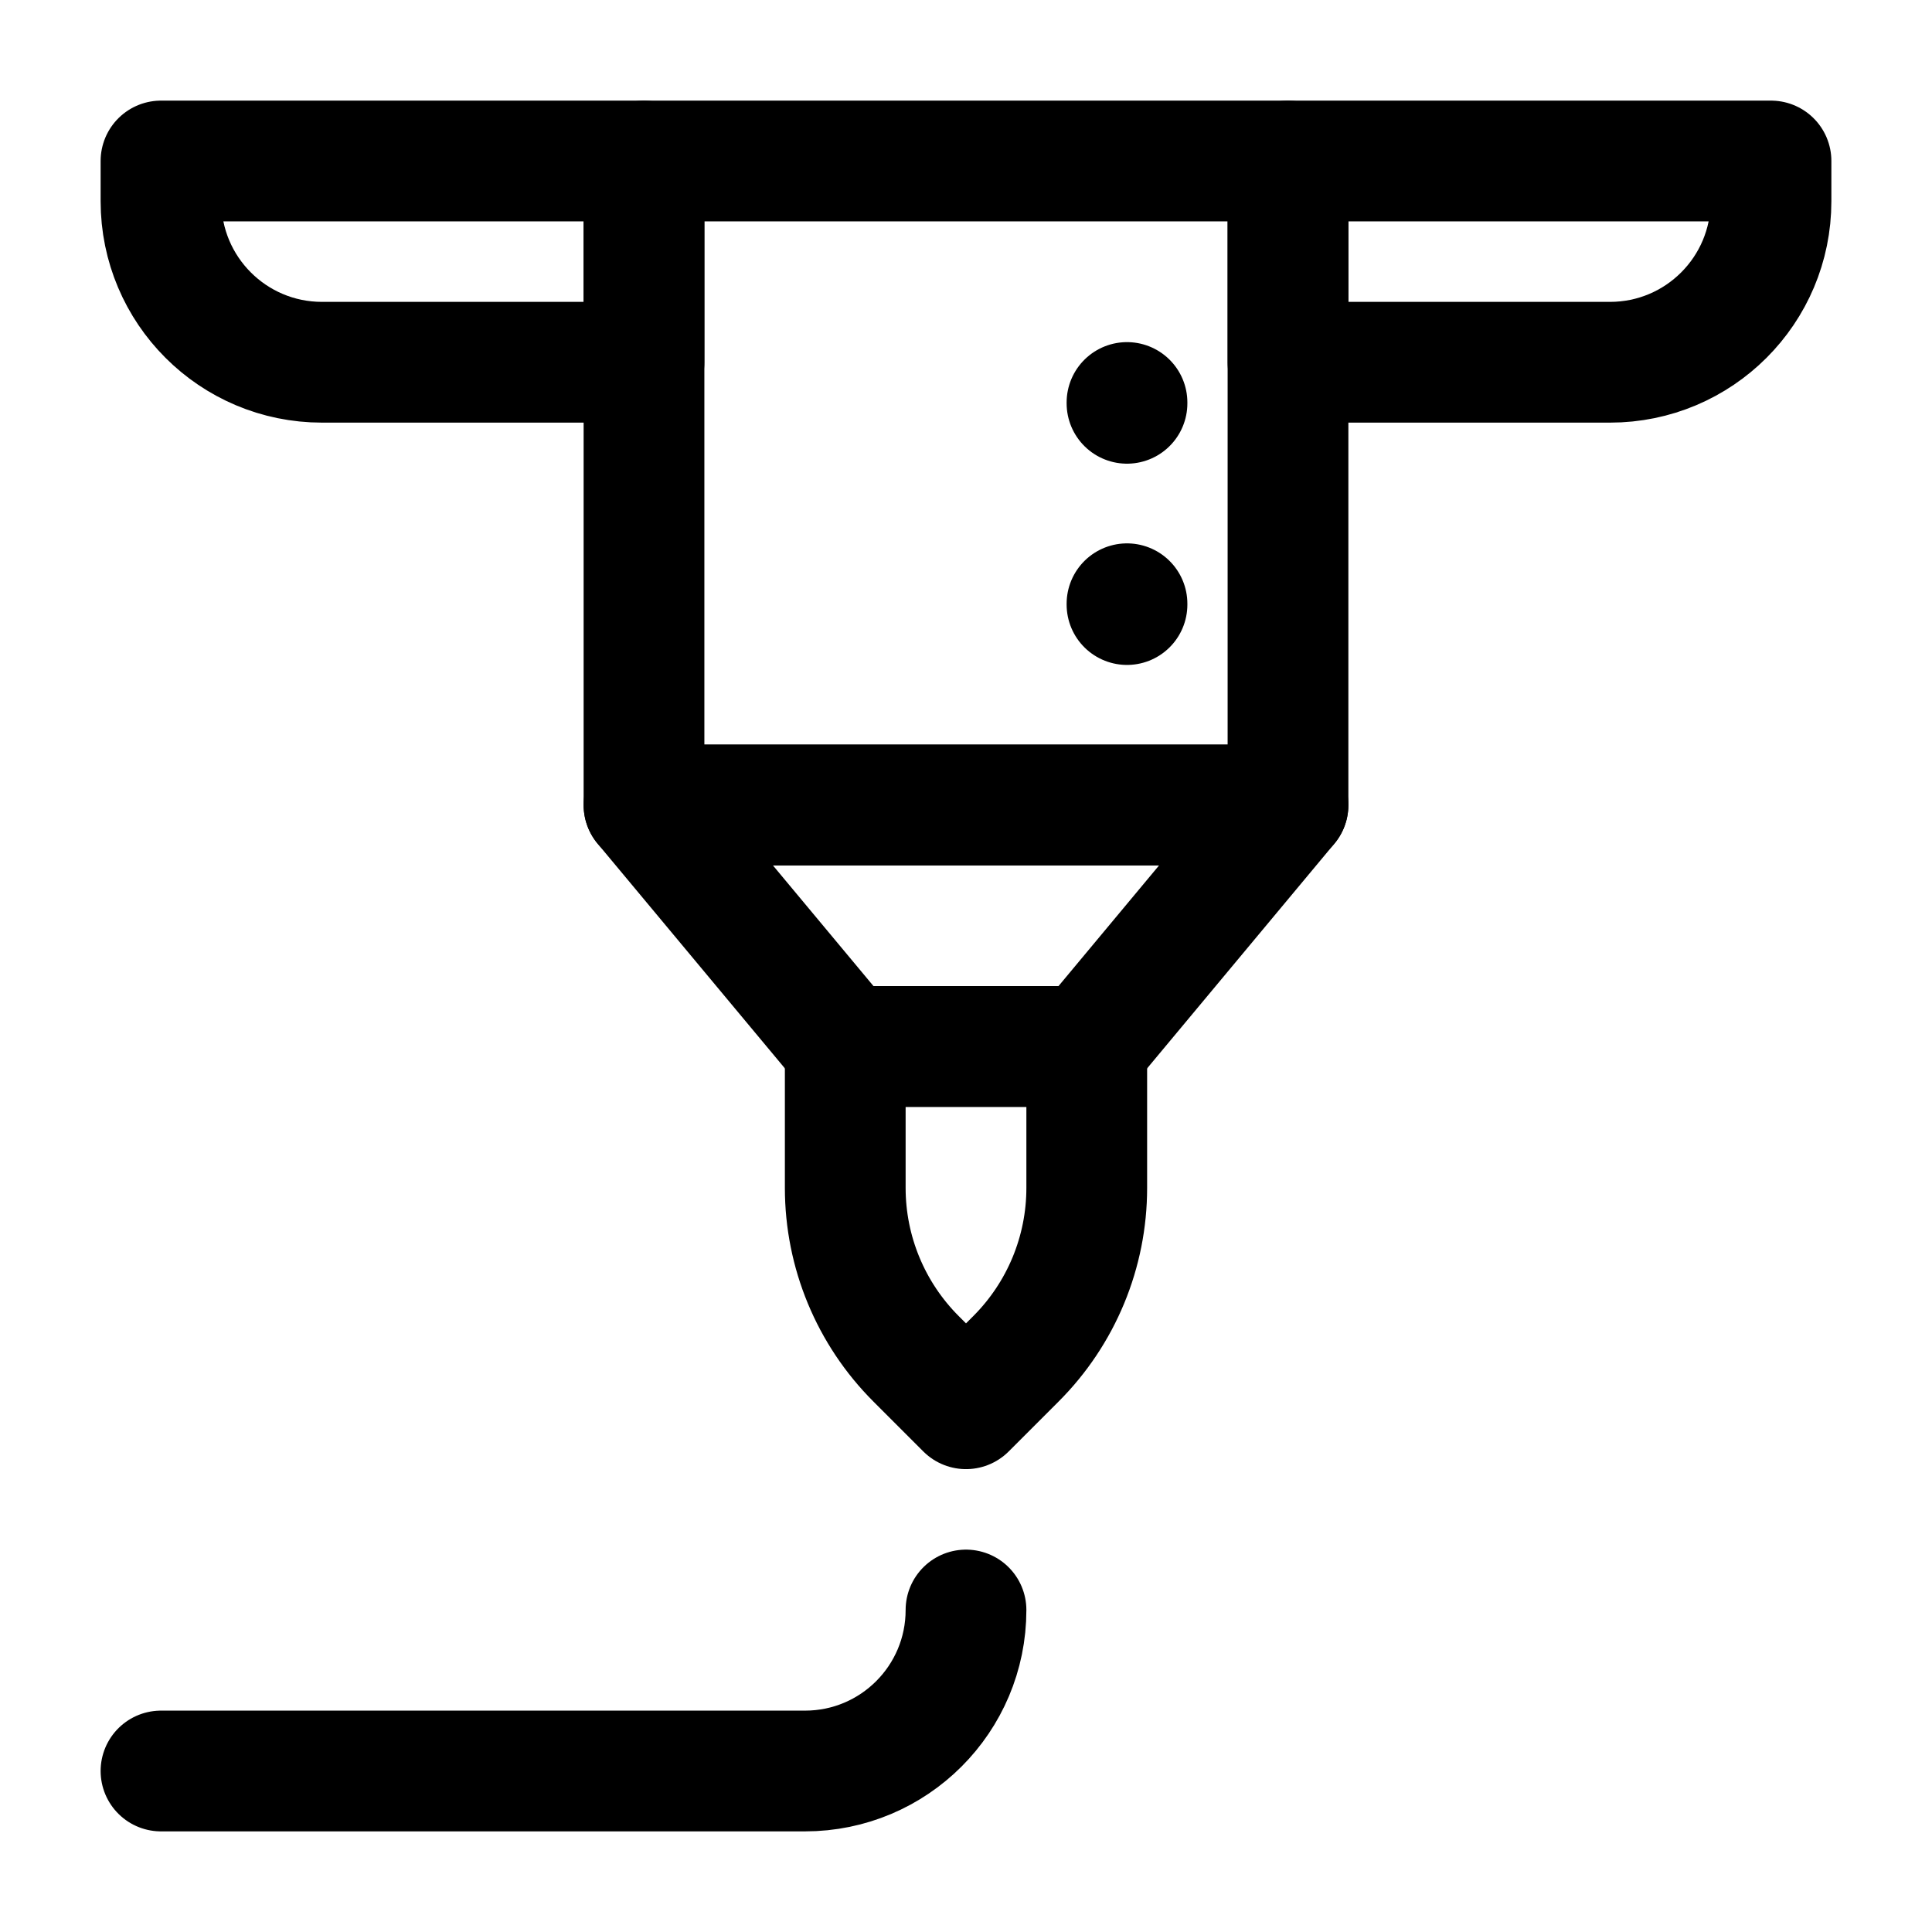 <svg viewBox="0 0 24 24" fill="none" xmlns="http://www.w3.org/2000/svg"><path d="M8 2H2V2.5C2 3.605 2.895 4.5 4 4.5H8V2Z" stroke="currentColor" stroke-width="1.5" stroke-linecap="round" stroke-linejoin="round"/><path d="M22 2H16V4.5H20C21.105 4.5 22 3.605 22 2.5V2Z" stroke="currentColor" stroke-width="1.5" stroke-linecap="round" stroke-linejoin="round"/><path d="M16 2H8V10H16V2Z" stroke="currentColor" stroke-width="1.5" stroke-linecap="round" stroke-linejoin="round"/><path d="M13.5 13H10.5L8 10H16L13.5 13Z" stroke="currentColor" stroke-width="1.5" stroke-linecap="round" stroke-linejoin="round"/><path d="M13.5 13H10.5V14.757C10.5 15.553 10.816 16.316 11.379 16.879L12 17.5L12.621 16.879C13.184 16.316 13.5 15.553 13.5 14.757V13Z" stroke="currentColor" stroke-width="1.5" stroke-linecap="round" stroke-linejoin="round"/><path d="M2 22H10C11.105 22 12 21.105 12 20" stroke="currentColor" stroke-width="1.5" stroke-linecap="round" stroke-linejoin="round"/><path d="M14 5V5.01" stroke="currentColor" stroke-width="1.5" stroke-linecap="round" stroke-linejoin="round"/><path d="M14 7.5V7.51" stroke="currentColor" stroke-width="1.5" stroke-linecap="round" stroke-linejoin="round"/></svg>